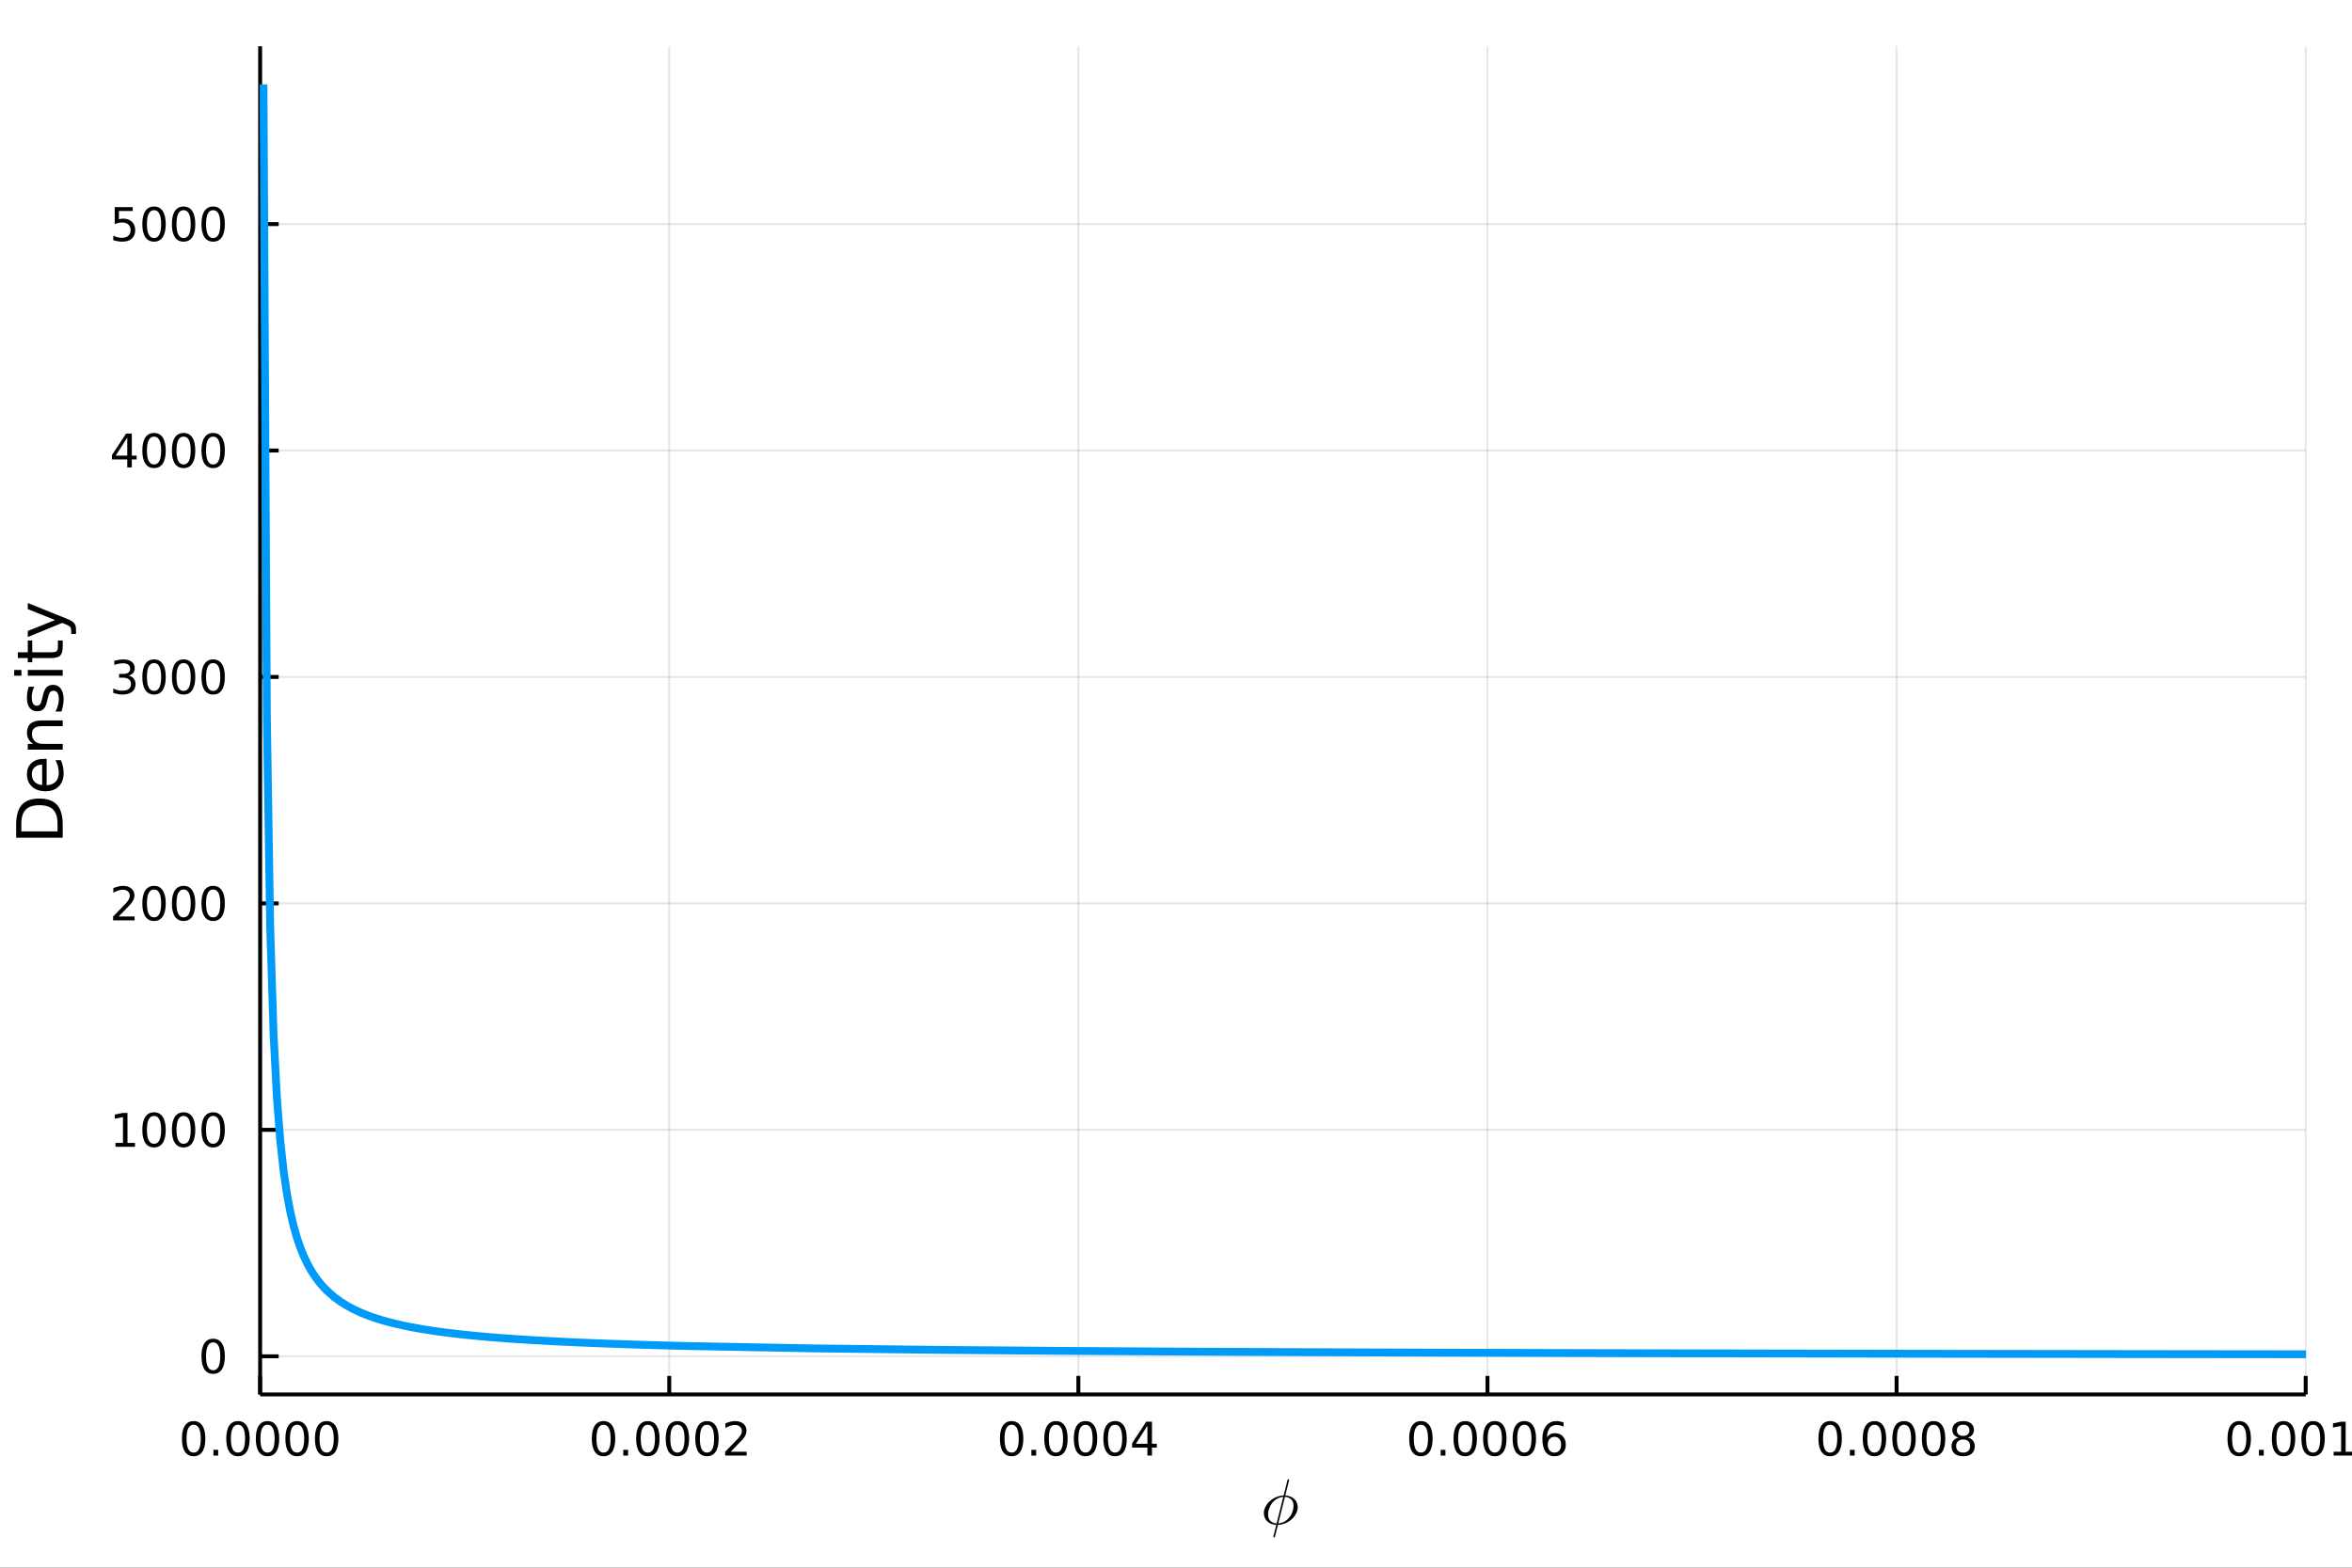<?xml version="1.0" encoding="utf-8"?>
<svg xmlns="http://www.w3.org/2000/svg" xmlns:xlink="http://www.w3.org/1999/xlink" width="600" height="400" viewBox="0 0 2400 1600">
<rect x="0" y="0" width="2400" height="1600" fill="#333333" stroke="none"/>
<defs>
  <clipPath id="clip040">
    <rect x="0" y="0" width="2400" height="1600"/>
  </clipPath>
</defs>
<path clip-path="url(#clip040)" d="
M0 1600 L2400 1600 L2400 0 L0 0  Z
  " fill="#ffffff" fill-rule="evenodd" fill-opacity="1"/>
<defs>
  <clipPath id="clip041">
    <rect x="480" y="0" width="1681" height="1600"/>
  </clipPath>
</defs>
<defs>
  <clipPath id="clip042">
    <rect x="235" y="47" width="2118" height="1377"/>
  </clipPath>
</defs>
<path clip-path="url(#clip040)" d="
M265.445 1423.18 L2352.76 1423.18 L2352.76 47.244 L265.445 47.244  Z
  " fill="#ffffff" fill-rule="evenodd" fill-opacity="1"/>
<defs>
  <clipPath id="clip043">
    <rect x="265" y="47" width="2088" height="1377"/>
  </clipPath>
</defs>
<polyline clip-path="url(#clip043)" style="stroke:#000000; stroke-linecap:butt; stroke-linejoin:round; stroke-width:2; stroke-opacity:0.1; fill:none" points="
  265.445,1423.18 265.445,47.244 
  "/>
<polyline clip-path="url(#clip043)" style="stroke:#000000; stroke-linecap:butt; stroke-linejoin:round; stroke-width:2; stroke-opacity:0.1; fill:none" points="
  682.907,1423.18 682.907,47.244 
  "/>
<polyline clip-path="url(#clip043)" style="stroke:#000000; stroke-linecap:butt; stroke-linejoin:round; stroke-width:2; stroke-opacity:0.1; fill:none" points="
  1100.37,1423.18 1100.37,47.244 
  "/>
<polyline clip-path="url(#clip043)" style="stroke:#000000; stroke-linecap:butt; stroke-linejoin:round; stroke-width:2; stroke-opacity:0.1; fill:none" points="
  1517.83,1423.18 1517.83,47.244 
  "/>
<polyline clip-path="url(#clip043)" style="stroke:#000000; stroke-linecap:butt; stroke-linejoin:round; stroke-width:2; stroke-opacity:0.1; fill:none" points="
  1935.29,1423.18 1935.29,47.244 
  "/>
<polyline clip-path="url(#clip043)" style="stroke:#000000; stroke-linecap:butt; stroke-linejoin:round; stroke-width:2; stroke-opacity:0.1; fill:none" points="
  2352.76,1423.18 2352.76,47.244 
  "/>
<polyline clip-path="url(#clip040)" style="stroke:#000000; stroke-linecap:butt; stroke-linejoin:round; stroke-width:4; stroke-opacity:1; fill:none" points="
  265.445,1423.18 2352.76,1423.18 
  "/>
<polyline clip-path="url(#clip040)" style="stroke:#000000; stroke-linecap:butt; stroke-linejoin:round; stroke-width:4; stroke-opacity:1; fill:none" points="
  265.445,1423.18 265.445,1404.28 
  "/>
<polyline clip-path="url(#clip040)" style="stroke:#000000; stroke-linecap:butt; stroke-linejoin:round; stroke-width:4; stroke-opacity:1; fill:none" points="
  682.907,1423.18 682.907,1404.28 
  "/>
<polyline clip-path="url(#clip040)" style="stroke:#000000; stroke-linecap:butt; stroke-linejoin:round; stroke-width:4; stroke-opacity:1; fill:none" points="
  1100.37,1423.18 1100.37,1404.28 
  "/>
<polyline clip-path="url(#clip040)" style="stroke:#000000; stroke-linecap:butt; stroke-linejoin:round; stroke-width:4; stroke-opacity:1; fill:none" points="
  1517.83,1423.18 1517.83,1404.28 
  "/>
<polyline clip-path="url(#clip040)" style="stroke:#000000; stroke-linecap:butt; stroke-linejoin:round; stroke-width:4; stroke-opacity:1; fill:none" points="
  1935.29,1423.18 1935.29,1404.28 
  "/>
<polyline clip-path="url(#clip040)" style="stroke:#000000; stroke-linecap:butt; stroke-linejoin:round; stroke-width:4; stroke-opacity:1; fill:none" points="
  2352.76,1423.18 2352.76,1404.28 
  "/>
<path clip-path="url(#clip040)" d="M197.586 1454.1 Q193.975 1454.1 192.147 1457.66 Q190.341 1461.2 190.341 1468.33 Q190.341 1475.44 192.147 1479.01 Q193.975 1482.55 197.586 1482.55 Q201.221 1482.55 203.026 1479.01 Q204.855 1475.44 204.855 1468.33 Q204.855 1461.2 203.026 1457.66 Q201.221 1454.1 197.586 1454.1 M197.586 1450.39 Q203.396 1450.39 206.452 1455 Q209.531 1459.58 209.531 1468.33 Q209.531 1477.06 206.452 1481.67 Q203.396 1486.25 197.586 1486.25 Q191.776 1486.25 188.697 1481.67 Q185.642 1477.06 185.642 1468.33 Q185.642 1459.58 188.697 1455 Q191.776 1450.39 197.586 1450.39 Z" fill="#000000" fill-rule="evenodd" fill-opacity="1" /><path clip-path="url(#clip040)" d="M217.748 1479.7 L222.632 1479.7 L222.632 1485.58 L217.748 1485.58 L217.748 1479.7 Z" fill="#000000" fill-rule="evenodd" fill-opacity="1" /><path clip-path="url(#clip040)" d="M242.818 1454.1 Q239.206 1454.1 237.378 1457.66 Q235.572 1461.2 235.572 1468.33 Q235.572 1475.44 237.378 1479.01 Q239.206 1482.55 242.818 1482.55 Q246.452 1482.55 248.257 1479.01 Q250.086 1475.44 250.086 1468.33 Q250.086 1461.2 248.257 1457.66 Q246.452 1454.1 242.818 1454.1 M242.818 1450.39 Q248.628 1450.39 251.683 1455 Q254.762 1459.58 254.762 1468.33 Q254.762 1477.06 251.683 1481.67 Q248.628 1486.25 242.818 1486.25 Q237.007 1486.25 233.929 1481.67 Q230.873 1477.06 230.873 1468.33 Q230.873 1459.58 233.929 1455 Q237.007 1450.39 242.818 1450.39 Z" fill="#000000" fill-rule="evenodd" fill-opacity="1" /><path clip-path="url(#clip040)" d="M272.979 1454.1 Q269.368 1454.1 267.54 1457.66 Q265.734 1461.2 265.734 1468.33 Q265.734 1475.44 267.54 1479.01 Q269.368 1482.55 272.979 1482.55 Q276.614 1482.55 278.419 1479.01 Q280.248 1475.44 280.248 1468.33 Q280.248 1461.2 278.419 1457.66 Q276.614 1454.1 272.979 1454.1 M272.979 1450.39 Q278.79 1450.39 281.845 1455 Q284.924 1459.58 284.924 1468.33 Q284.924 1477.06 281.845 1481.67 Q278.79 1486.25 272.979 1486.25 Q267.169 1486.25 264.091 1481.67 Q261.035 1477.06 261.035 1468.33 Q261.035 1459.58 264.091 1455 Q267.169 1450.39 272.979 1450.39 Z" fill="#000000" fill-rule="evenodd" fill-opacity="1" /><path clip-path="url(#clip040)" d="M303.141 1454.1 Q299.53 1454.1 297.701 1457.66 Q295.896 1461.2 295.896 1468.33 Q295.896 1475.44 297.701 1479.01 Q299.53 1482.55 303.141 1482.55 Q306.776 1482.55 308.581 1479.01 Q310.41 1475.44 310.41 1468.33 Q310.41 1461.2 308.581 1457.66 Q306.776 1454.1 303.141 1454.1 M303.141 1450.39 Q308.951 1450.39 312.007 1455 Q315.086 1459.58 315.086 1468.33 Q315.086 1477.06 312.007 1481.67 Q308.951 1486.25 303.141 1486.25 Q297.331 1486.25 294.252 1481.67 Q291.197 1477.06 291.197 1468.33 Q291.197 1459.58 294.252 1455 Q297.331 1450.39 303.141 1450.39 Z" fill="#000000" fill-rule="evenodd" fill-opacity="1" /><path clip-path="url(#clip040)" d="M333.303 1454.1 Q329.692 1454.1 327.863 1457.66 Q326.058 1461.2 326.058 1468.33 Q326.058 1475.44 327.863 1479.01 Q329.692 1482.55 333.303 1482.55 Q336.937 1482.55 338.743 1479.01 Q340.572 1475.44 340.572 1468.33 Q340.572 1461.2 338.743 1457.66 Q336.937 1454.1 333.303 1454.1 M333.303 1450.39 Q339.113 1450.39 342.169 1455 Q345.248 1459.58 345.248 1468.33 Q345.248 1477.06 342.169 1481.67 Q339.113 1486.25 333.303 1486.25 Q327.493 1486.25 324.414 1481.67 Q321.359 1477.06 321.359 1468.33 Q321.359 1459.58 324.414 1455 Q327.493 1450.39 333.303 1450.39 Z" fill="#000000" fill-rule="evenodd" fill-opacity="1" /><path clip-path="url(#clip040)" d="M615.847 1454.1 Q612.236 1454.1 610.407 1457.66 Q608.602 1461.2 608.602 1468.33 Q608.602 1475.44 610.407 1479.01 Q612.236 1482.55 615.847 1482.55 Q619.481 1482.55 621.287 1479.01 Q623.116 1475.44 623.116 1468.33 Q623.116 1461.2 621.287 1457.66 Q619.481 1454.1 615.847 1454.1 M615.847 1450.39 Q621.657 1450.39 624.713 1455 Q627.792 1459.58 627.792 1468.33 Q627.792 1477.06 624.713 1481.67 Q621.657 1486.25 615.847 1486.25 Q610.037 1486.25 606.958 1481.67 Q603.903 1477.06 603.903 1468.33 Q603.903 1459.58 606.958 1455 Q610.037 1450.39 615.847 1450.39 Z" fill="#000000" fill-rule="evenodd" fill-opacity="1" /><path clip-path="url(#clip040)" d="M636.009 1479.7 L640.893 1479.7 L640.893 1485.58 L636.009 1485.58 L636.009 1479.7 Z" fill="#000000" fill-rule="evenodd" fill-opacity="1" /><path clip-path="url(#clip040)" d="M661.078 1454.1 Q657.467 1454.1 655.639 1457.66 Q653.833 1461.2 653.833 1468.33 Q653.833 1475.44 655.639 1479.01 Q657.467 1482.55 661.078 1482.55 Q664.713 1482.55 666.518 1479.01 Q668.347 1475.44 668.347 1468.33 Q668.347 1461.2 666.518 1457.66 Q664.713 1454.1 661.078 1454.1 M661.078 1450.39 Q666.889 1450.39 669.944 1455 Q673.023 1459.58 673.023 1468.33 Q673.023 1477.06 669.944 1481.67 Q666.889 1486.25 661.078 1486.25 Q655.268 1486.25 652.19 1481.67 Q649.134 1477.06 649.134 1468.33 Q649.134 1459.58 652.19 1455 Q655.268 1450.39 661.078 1450.39 Z" fill="#000000" fill-rule="evenodd" fill-opacity="1" /><path clip-path="url(#clip040)" d="M691.24 1454.1 Q687.629 1454.1 685.8 1457.66 Q683.995 1461.2 683.995 1468.33 Q683.995 1475.44 685.8 1479.01 Q687.629 1482.55 691.24 1482.55 Q694.874 1482.55 696.68 1479.01 Q698.509 1475.44 698.509 1468.33 Q698.509 1461.2 696.68 1457.66 Q694.874 1454.1 691.24 1454.1 M691.24 1450.39 Q697.05 1450.39 700.106 1455 Q703.185 1459.58 703.185 1468.33 Q703.185 1477.06 700.106 1481.67 Q697.05 1486.25 691.24 1486.25 Q685.43 1486.25 682.351 1481.67 Q679.296 1477.06 679.296 1468.33 Q679.296 1459.58 682.351 1455 Q685.43 1450.39 691.24 1450.39 Z" fill="#000000" fill-rule="evenodd" fill-opacity="1" /><path clip-path="url(#clip040)" d="M721.402 1454.1 Q717.791 1454.1 715.962 1457.66 Q714.157 1461.2 714.157 1468.33 Q714.157 1475.44 715.962 1479.01 Q717.791 1482.55 721.402 1482.55 Q725.036 1482.55 726.842 1479.01 Q728.671 1475.44 728.671 1468.33 Q728.671 1461.2 726.842 1457.66 Q725.036 1454.1 721.402 1454.1 M721.402 1450.39 Q727.212 1450.39 730.268 1455 Q733.347 1459.58 733.347 1468.33 Q733.347 1477.06 730.268 1481.67 Q727.212 1486.25 721.402 1486.25 Q715.592 1486.25 712.513 1481.67 Q709.458 1477.06 709.458 1468.33 Q709.458 1459.58 712.513 1455 Q715.592 1450.39 721.402 1450.39 Z" fill="#000000" fill-rule="evenodd" fill-opacity="1" /><path clip-path="url(#clip040)" d="M745.592 1481.64 L761.911 1481.64 L761.911 1485.58 L739.967 1485.58 L739.967 1481.64 Q742.629 1478.89 747.212 1474.26 Q751.819 1469.61 752.999 1468.27 Q755.245 1465.74 756.124 1464.01 Q757.027 1462.25 757.027 1460.56 Q757.027 1457.8 755.083 1456.07 Q753.161 1454.33 750.059 1454.33 Q747.86 1454.33 745.407 1455.09 Q742.976 1455.86 740.198 1457.41 L740.198 1452.69 Q743.022 1451.55 745.476 1450.97 Q747.93 1450.39 749.967 1450.39 Q755.337 1450.39 758.532 1453.08 Q761.726 1455.77 761.726 1460.26 Q761.726 1462.39 760.916 1464.31 Q760.129 1466.2 758.022 1468.8 Q757.444 1469.47 754.342 1472.69 Q751.24 1475.88 745.592 1481.64 Z" fill="#000000" fill-rule="evenodd" fill-opacity="1" /><path clip-path="url(#clip040)" d="M1032.27 1454.1 Q1028.66 1454.1 1026.83 1457.66 Q1025.02 1461.2 1025.02 1468.33 Q1025.02 1475.44 1026.83 1479.01 Q1028.66 1482.55 1032.27 1482.55 Q1035.9 1482.55 1037.71 1479.01 Q1039.54 1475.44 1039.54 1468.33 Q1039.54 1461.2 1037.71 1457.66 Q1035.9 1454.1 1032.27 1454.1 M1032.27 1450.39 Q1038.08 1450.39 1041.13 1455 Q1044.21 1459.58 1044.21 1468.33 Q1044.21 1477.06 1041.13 1481.67 Q1038.08 1486.25 1032.27 1486.25 Q1026.46 1486.25 1023.38 1481.67 Q1020.32 1477.06 1020.32 1468.33 Q1020.32 1459.58 1023.38 1455 Q1026.46 1450.39 1032.27 1450.39 Z" fill="#000000" fill-rule="evenodd" fill-opacity="1" /><path clip-path="url(#clip040)" d="M1052.43 1479.7 L1057.31 1479.7 L1057.31 1485.58 L1052.43 1485.58 L1052.43 1479.7 Z" fill="#000000" fill-rule="evenodd" fill-opacity="1" /><path clip-path="url(#clip040)" d="M1077.5 1454.1 Q1073.89 1454.1 1072.06 1457.66 Q1070.25 1461.2 1070.25 1468.33 Q1070.25 1475.44 1072.06 1479.01 Q1073.89 1482.55 1077.5 1482.55 Q1081.13 1482.55 1082.94 1479.01 Q1084.77 1475.44 1084.77 1468.33 Q1084.77 1461.2 1082.94 1457.66 Q1081.13 1454.1 1077.5 1454.1 M1077.5 1450.39 Q1083.31 1450.39 1086.36 1455 Q1089.44 1459.58 1089.44 1468.33 Q1089.44 1477.06 1086.36 1481.67 Q1083.31 1486.25 1077.5 1486.25 Q1071.69 1486.25 1068.61 1481.67 Q1065.55 1477.06 1065.55 1468.33 Q1065.55 1459.58 1068.61 1455 Q1071.69 1450.39 1077.5 1450.39 Z" fill="#000000" fill-rule="evenodd" fill-opacity="1" /><path clip-path="url(#clip040)" d="M1107.66 1454.1 Q1104.05 1454.1 1102.22 1457.66 Q1100.42 1461.2 1100.42 1468.33 Q1100.42 1475.44 1102.22 1479.01 Q1104.05 1482.55 1107.66 1482.55 Q1111.3 1482.55 1113.1 1479.01 Q1114.93 1475.44 1114.93 1468.33 Q1114.93 1461.2 1113.1 1457.66 Q1111.3 1454.1 1107.66 1454.1 M1107.66 1450.39 Q1113.47 1450.39 1116.53 1455 Q1119.61 1459.58 1119.61 1468.33 Q1119.61 1477.06 1116.53 1481.67 Q1113.47 1486.25 1107.66 1486.25 Q1101.85 1486.25 1098.77 1481.67 Q1095.72 1477.06 1095.72 1468.33 Q1095.72 1459.58 1098.77 1455 Q1101.85 1450.39 1107.66 1450.39 Z" fill="#000000" fill-rule="evenodd" fill-opacity="1" /><path clip-path="url(#clip040)" d="M1137.82 1454.1 Q1134.21 1454.1 1132.38 1457.66 Q1130.58 1461.2 1130.58 1468.33 Q1130.58 1475.44 1132.38 1479.01 Q1134.21 1482.55 1137.82 1482.55 Q1141.46 1482.55 1143.26 1479.01 Q1145.09 1475.44 1145.09 1468.33 Q1145.09 1461.2 1143.26 1457.66 Q1141.46 1454.1 1137.82 1454.1 M1137.82 1450.39 Q1143.63 1450.39 1146.69 1455 Q1149.77 1459.58 1149.77 1468.33 Q1149.77 1477.06 1146.69 1481.67 Q1143.63 1486.25 1137.82 1486.25 Q1132.01 1486.25 1128.93 1481.67 Q1125.88 1477.06 1125.88 1468.33 Q1125.88 1459.58 1128.93 1455 Q1132.01 1450.39 1137.82 1450.39 Z" fill="#000000" fill-rule="evenodd" fill-opacity="1" /><path clip-path="url(#clip040)" d="M1170.83 1455.09 L1159.03 1473.54 L1170.83 1473.54 L1170.83 1455.09 M1169.6 1451.02 L1175.48 1451.02 L1175.48 1473.54 L1180.42 1473.54 L1180.42 1477.43 L1175.48 1477.43 L1175.48 1485.58 L1170.83 1485.58 L1170.83 1477.43 L1155.23 1477.43 L1155.23 1472.92 L1169.6 1451.02 Z" fill="#000000" fill-rule="evenodd" fill-opacity="1" /><path clip-path="url(#clip040)" d="M1449.89 1454.1 Q1446.28 1454.1 1444.45 1457.66 Q1442.65 1461.2 1442.65 1468.33 Q1442.65 1475.44 1444.45 1479.01 Q1446.28 1482.55 1449.89 1482.55 Q1453.53 1482.55 1455.33 1479.01 Q1457.16 1475.44 1457.16 1468.33 Q1457.16 1461.2 1455.33 1457.66 Q1453.53 1454.1 1449.89 1454.1 M1449.89 1450.39 Q1455.7 1450.39 1458.76 1455 Q1461.84 1459.58 1461.84 1468.33 Q1461.84 1477.06 1458.76 1481.67 Q1455.7 1486.25 1449.89 1486.25 Q1444.08 1486.25 1441 1481.67 Q1437.95 1477.06 1437.95 1468.33 Q1437.95 1459.58 1441 1455 Q1444.08 1450.39 1449.89 1450.39 Z" fill="#000000" fill-rule="evenodd" fill-opacity="1" /><path clip-path="url(#clip040)" d="M1470.05 1479.7 L1474.94 1479.7 L1474.94 1485.58 L1470.05 1485.58 L1470.05 1479.7 Z" fill="#000000" fill-rule="evenodd" fill-opacity="1" /><path clip-path="url(#clip040)" d="M1495.12 1454.1 Q1491.51 1454.1 1489.68 1457.66 Q1487.88 1461.2 1487.88 1468.33 Q1487.88 1475.44 1489.68 1479.01 Q1491.51 1482.55 1495.12 1482.55 Q1498.76 1482.55 1500.56 1479.01 Q1502.39 1475.44 1502.39 1468.33 Q1502.39 1461.2 1500.56 1457.66 Q1498.76 1454.1 1495.12 1454.1 M1495.12 1450.39 Q1500.93 1450.39 1503.99 1455 Q1507.07 1459.58 1507.07 1468.33 Q1507.07 1477.06 1503.99 1481.67 Q1500.93 1486.25 1495.12 1486.25 Q1489.31 1486.25 1486.23 1481.67 Q1483.18 1477.06 1483.18 1468.33 Q1483.18 1459.58 1486.23 1455 Q1489.31 1450.39 1495.12 1450.39 Z" fill="#000000" fill-rule="evenodd" fill-opacity="1" /><path clip-path="url(#clip040)" d="M1525.29 1454.1 Q1521.67 1454.1 1519.85 1457.66 Q1518.04 1461.2 1518.04 1468.33 Q1518.04 1475.44 1519.85 1479.01 Q1521.67 1482.55 1525.29 1482.55 Q1528.92 1482.55 1530.72 1479.01 Q1532.55 1475.44 1532.55 1468.33 Q1532.55 1461.2 1530.72 1457.66 Q1528.92 1454.1 1525.29 1454.1 M1525.29 1450.39 Q1531.1 1450.39 1534.15 1455 Q1537.23 1459.58 1537.23 1468.33 Q1537.23 1477.06 1534.15 1481.67 Q1531.1 1486.25 1525.29 1486.25 Q1519.47 1486.25 1516.4 1481.67 Q1513.34 1477.06 1513.34 1468.33 Q1513.34 1459.58 1516.4 1455 Q1519.47 1450.39 1525.29 1450.39 Z" fill="#000000" fill-rule="evenodd" fill-opacity="1" /><path clip-path="url(#clip040)" d="M1555.45 1454.1 Q1551.84 1454.1 1550.01 1457.66 Q1548.2 1461.2 1548.2 1468.33 Q1548.2 1475.44 1550.01 1479.01 Q1551.84 1482.55 1555.45 1482.55 Q1559.08 1482.55 1560.89 1479.01 Q1562.72 1475.44 1562.72 1468.33 Q1562.72 1461.2 1560.89 1457.66 Q1559.08 1454.1 1555.45 1454.1 M1555.45 1450.39 Q1561.26 1450.39 1564.31 1455 Q1567.39 1459.58 1567.39 1468.33 Q1567.39 1477.06 1564.31 1481.67 Q1561.26 1486.25 1555.45 1486.25 Q1549.64 1486.25 1546.56 1481.67 Q1543.5 1477.06 1543.5 1468.33 Q1543.5 1459.58 1546.56 1455 Q1549.64 1450.39 1555.45 1450.39 Z" fill="#000000" fill-rule="evenodd" fill-opacity="1" /><path clip-path="url(#clip040)" d="M1586.19 1466.44 Q1583.04 1466.44 1581.19 1468.59 Q1579.36 1470.74 1579.36 1474.49 Q1579.36 1478.22 1581.19 1480.39 Q1583.04 1482.55 1586.19 1482.55 Q1589.34 1482.55 1591.16 1480.39 Q1593.02 1478.22 1593.02 1474.49 Q1593.02 1470.74 1591.16 1468.59 Q1589.34 1466.44 1586.19 1466.44 M1595.47 1451.78 L1595.47 1456.04 Q1593.71 1455.21 1591.91 1454.77 Q1590.12 1454.33 1588.36 1454.33 Q1583.73 1454.33 1581.28 1457.45 Q1578.85 1460.58 1578.5 1466.9 Q1579.87 1464.89 1581.93 1463.82 Q1583.99 1462.73 1586.47 1462.73 Q1591.67 1462.73 1594.68 1465.9 Q1597.72 1469.05 1597.72 1474.49 Q1597.72 1479.82 1594.57 1483.03 Q1591.42 1486.25 1586.19 1486.25 Q1580.19 1486.25 1577.02 1481.67 Q1573.85 1477.06 1573.85 1468.33 Q1573.85 1460.14 1577.74 1455.28 Q1581.63 1450.39 1588.18 1450.39 Q1589.94 1450.39 1591.72 1450.74 Q1593.53 1451.09 1595.47 1451.78 Z" fill="#000000" fill-rule="evenodd" fill-opacity="1" /><path clip-path="url(#clip040)" d="M1867.48 1454.1 Q1863.87 1454.1 1862.04 1457.66 Q1860.24 1461.2 1860.24 1468.33 Q1860.24 1475.44 1862.04 1479.01 Q1863.87 1482.55 1867.48 1482.55 Q1871.12 1482.55 1872.92 1479.01 Q1874.75 1475.44 1874.75 1468.33 Q1874.75 1461.2 1872.92 1457.66 Q1871.12 1454.1 1867.48 1454.1 M1867.48 1450.39 Q1873.29 1450.39 1876.35 1455 Q1879.43 1459.58 1879.43 1468.33 Q1879.43 1477.06 1876.35 1481.67 Q1873.29 1486.25 1867.48 1486.25 Q1861.67 1486.25 1858.59 1481.67 Q1855.54 1477.06 1855.54 1468.33 Q1855.54 1459.58 1858.59 1455 Q1861.67 1450.39 1867.48 1450.39 Z" fill="#000000" fill-rule="evenodd" fill-opacity="1" /><path clip-path="url(#clip040)" d="M1887.64 1479.7 L1892.53 1479.7 L1892.53 1485.58 L1887.64 1485.58 L1887.64 1479.7 Z" fill="#000000" fill-rule="evenodd" fill-opacity="1" /><path clip-path="url(#clip040)" d="M1912.71 1454.1 Q1909.1 1454.1 1907.27 1457.66 Q1905.47 1461.2 1905.47 1468.33 Q1905.47 1475.44 1907.27 1479.01 Q1909.1 1482.55 1912.71 1482.55 Q1916.35 1482.55 1918.15 1479.01 Q1919.98 1475.44 1919.98 1468.33 Q1919.98 1461.2 1918.15 1457.66 Q1916.35 1454.1 1912.71 1454.1 M1912.71 1450.39 Q1918.52 1450.39 1921.58 1455 Q1924.66 1459.58 1924.66 1468.33 Q1924.66 1477.06 1921.58 1481.67 Q1918.52 1486.25 1912.71 1486.25 Q1906.9 1486.25 1903.82 1481.67 Q1900.77 1477.06 1900.77 1468.33 Q1900.77 1459.58 1903.82 1455 Q1906.9 1450.39 1912.71 1450.39 Z" fill="#000000" fill-rule="evenodd" fill-opacity="1" /><path clip-path="url(#clip040)" d="M1942.87 1454.1 Q1939.26 1454.1 1937.43 1457.66 Q1935.63 1461.2 1935.63 1468.33 Q1935.63 1475.44 1937.43 1479.01 Q1939.26 1482.55 1942.87 1482.55 Q1946.51 1482.55 1948.31 1479.01 Q1950.14 1475.44 1950.14 1468.33 Q1950.14 1461.2 1948.31 1457.66 Q1946.51 1454.1 1942.87 1454.1 M1942.87 1450.39 Q1948.68 1450.39 1951.74 1455 Q1954.82 1459.58 1954.82 1468.33 Q1954.82 1477.06 1951.74 1481.67 Q1948.68 1486.25 1942.87 1486.25 Q1937.06 1486.25 1933.99 1481.67 Q1930.93 1477.06 1930.93 1468.33 Q1930.93 1459.58 1933.99 1455 Q1937.06 1450.39 1942.87 1450.39 Z" fill="#000000" fill-rule="evenodd" fill-opacity="1" /><path clip-path="url(#clip040)" d="M1973.04 1454.1 Q1969.43 1454.1 1967.6 1457.66 Q1965.79 1461.2 1965.79 1468.33 Q1965.79 1475.44 1967.6 1479.01 Q1969.43 1482.55 1973.04 1482.55 Q1976.67 1482.55 1978.48 1479.01 Q1980.31 1475.44 1980.31 1468.33 Q1980.31 1461.2 1978.48 1457.66 Q1976.67 1454.1 1973.04 1454.1 M1973.04 1450.39 Q1978.85 1450.39 1981.9 1455 Q1984.98 1459.58 1984.98 1468.33 Q1984.98 1477.06 1981.9 1481.67 Q1978.85 1486.25 1973.04 1486.25 Q1967.23 1486.25 1964.15 1481.67 Q1961.09 1477.06 1961.09 1468.33 Q1961.09 1459.58 1964.15 1455 Q1967.23 1450.39 1973.04 1450.39 Z" fill="#000000" fill-rule="evenodd" fill-opacity="1" /><path clip-path="url(#clip040)" d="M2003.2 1469.17 Q1999.87 1469.17 1997.94 1470.95 Q1996.05 1472.73 1996.05 1475.86 Q1996.05 1478.98 1997.94 1480.77 Q1999.87 1482.55 2003.2 1482.55 Q2006.53 1482.55 2008.45 1480.77 Q2010.37 1478.96 2010.37 1475.86 Q2010.37 1472.73 2008.45 1470.95 Q2006.55 1469.17 2003.2 1469.17 M1998.52 1467.18 Q1995.51 1466.44 1993.82 1464.38 Q1992.16 1462.32 1992.16 1459.35 Q1992.16 1455.21 1995.1 1452.8 Q1998.06 1450.39 2003.2 1450.39 Q2008.36 1450.39 2011.3 1452.8 Q2014.24 1455.21 2014.24 1459.35 Q2014.24 1462.32 2012.55 1464.38 Q2010.88 1466.44 2007.9 1467.18 Q2011.28 1467.96 2013.15 1470.26 Q2015.05 1472.55 2015.05 1475.86 Q2015.05 1480.88 2011.97 1483.57 Q2008.92 1486.25 2003.2 1486.25 Q1997.48 1486.25 1994.4 1483.57 Q1991.35 1480.88 1991.35 1475.86 Q1991.35 1472.55 1993.24 1470.26 Q1995.14 1467.96 1998.52 1467.18 M1996.81 1459.79 Q1996.81 1462.48 1998.48 1463.98 Q2000.17 1465.49 2003.2 1465.49 Q2006.21 1465.49 2007.9 1463.98 Q2009.61 1462.48 2009.61 1459.79 Q2009.61 1457.11 2007.9 1455.6 Q2006.21 1454.1 2003.2 1454.1 Q2000.17 1454.1 1998.48 1455.6 Q1996.81 1457.11 1996.81 1459.79 Z" fill="#000000" fill-rule="evenodd" fill-opacity="1" /><path clip-path="url(#clip040)" d="M2284.9 1454.1 Q2281.29 1454.1 2279.46 1457.66 Q2277.65 1461.2 2277.65 1468.33 Q2277.65 1475.44 2279.46 1479.01 Q2281.29 1482.55 2284.9 1482.55 Q2288.53 1482.55 2290.34 1479.01 Q2292.17 1475.44 2292.17 1468.33 Q2292.17 1461.2 2290.34 1457.66 Q2288.53 1454.1 2284.9 1454.1 M2284.9 1450.39 Q2290.71 1450.39 2293.76 1455 Q2296.84 1459.58 2296.84 1468.33 Q2296.84 1477.06 2293.76 1481.67 Q2290.71 1486.25 2284.9 1486.25 Q2279.09 1486.25 2276.01 1481.67 Q2272.95 1477.06 2272.95 1468.33 Q2272.95 1459.58 2276.01 1455 Q2279.09 1450.39 2284.9 1450.39 Z" fill="#000000" fill-rule="evenodd" fill-opacity="1" /><path clip-path="url(#clip040)" d="M2305.06 1479.7 L2309.94 1479.7 L2309.94 1485.58 L2305.06 1485.58 L2305.06 1479.7 Z" fill="#000000" fill-rule="evenodd" fill-opacity="1" /><path clip-path="url(#clip040)" d="M2330.13 1454.1 Q2326.52 1454.1 2324.69 1457.66 Q2322.88 1461.2 2322.88 1468.33 Q2322.88 1475.44 2324.69 1479.01 Q2326.52 1482.55 2330.13 1482.55 Q2333.76 1482.55 2335.57 1479.01 Q2337.4 1475.44 2337.4 1468.33 Q2337.4 1461.2 2335.57 1457.66 Q2333.76 1454.1 2330.13 1454.1 M2330.13 1450.39 Q2335.94 1450.39 2338.99 1455 Q2342.07 1459.58 2342.07 1468.33 Q2342.07 1477.06 2338.99 1481.67 Q2335.94 1486.25 2330.13 1486.25 Q2324.32 1486.25 2321.24 1481.67 Q2318.18 1477.06 2318.18 1468.33 Q2318.18 1459.58 2321.24 1455 Q2324.32 1450.39 2330.13 1450.39 Z" fill="#000000" fill-rule="evenodd" fill-opacity="1" /><path clip-path="url(#clip040)" d="M2360.29 1454.1 Q2356.68 1454.1 2354.85 1457.66 Q2353.05 1461.2 2353.05 1468.33 Q2353.05 1475.44 2354.85 1479.01 Q2356.68 1482.55 2360.29 1482.55 Q2363.92 1482.55 2365.73 1479.01 Q2367.56 1475.44 2367.56 1468.33 Q2367.56 1461.2 2365.73 1457.66 Q2363.92 1454.1 2360.29 1454.1 M2360.29 1450.39 Q2366.1 1450.39 2369.16 1455 Q2372.23 1459.58 2372.23 1468.33 Q2372.23 1477.06 2369.16 1481.67 Q2366.1 1486.25 2360.29 1486.25 Q2354.48 1486.25 2351.4 1481.67 Q2348.35 1477.06 2348.35 1468.33 Q2348.35 1459.58 2351.4 1455 Q2354.48 1450.39 2360.29 1450.39 Z" fill="#000000" fill-rule="evenodd" fill-opacity="1" /><path clip-path="url(#clip040)" d="M2381.26 1481.64 L2388.9 1481.64 L2388.9 1455.28 L2380.59 1456.95 L2380.59 1452.69 L2388.86 1451.02 L2393.53 1451.02 L2393.53 1481.64 L2401.17 1481.64 L2401.17 1485.58 L2381.26 1485.58 L2381.26 1481.64 Z" fill="#000000" fill-rule="evenodd" fill-opacity="1" /><path clip-path="url(#clip040)" d="M2420.61 1454.1 Q2417 1454.1 2415.17 1457.66 Q2413.37 1461.2 2413.37 1468.33 Q2413.37 1475.44 2415.17 1479.01 Q2417 1482.55 2420.61 1482.55 Q2424.25 1482.55 2426.05 1479.01 Q2427.88 1475.44 2427.88 1468.33 Q2427.88 1461.2 2426.05 1457.66 Q2424.25 1454.1 2420.61 1454.1 M2420.61 1450.39 Q2426.42 1450.39 2429.48 1455 Q2432.56 1459.58 2432.56 1468.33 Q2432.56 1477.06 2429.48 1481.67 Q2426.42 1486.25 2420.61 1486.25 Q2414.8 1486.25 2411.73 1481.67 Q2408.67 1477.06 2408.67 1468.33 Q2408.67 1459.58 2411.73 1455 Q2414.8 1450.39 2420.61 1450.39 Z" fill="#000000" fill-rule="evenodd" fill-opacity="1" /><path clip-path="url(#clip040)" d="M1324.23 1538.21 Q1324.23 1541.46 1322.56 1544.71 Q1320.88 1547.96 1318.14 1550.48 Q1315.41 1552.96 1311.67 1554.57 Q1307.94 1556.18 1304.04 1556.31 L1301.53 1566.13 Q1301.04 1568.51 1300.79 1568.77 Q1300.53 1569.03 1300.14 1569.03 Q1299.34 1569.03 1299.34 1568.29 Q1299.34 1568.06 1300.79 1562.49 L1302.33 1556.31 Q1296.47 1555.98 1293.06 1552.6 Q1289.64 1549.22 1289.64 1544.36 Q1289.64 1541.07 1291.32 1537.82 Q1293.02 1534.53 1295.76 1532.05 Q1298.53 1529.57 1302.27 1528 Q1306 1526.42 1309.84 1526.29 L1313.67 1511.06 Q1313.86 1510.19 1314.02 1509.96 Q1314.18 1509.74 1314.67 1509.74 Q1315.02 1509.74 1315.21 1509.9 Q1315.41 1510.06 1315.41 1510.22 L1315.44 1510.38 L1315.25 1511.31 L1311.54 1526.29 Q1314.83 1526.52 1317.37 1527.67 Q1319.92 1528.83 1321.37 1530.57 Q1322.81 1532.28 1323.52 1534.21 Q1324.23 1536.14 1324.23 1538.21 M1309.45 1527.74 Q1305.91 1528.06 1302.91 1529.8 Q1299.92 1531.54 1297.98 1534.12 Q1296.05 1536.66 1294.99 1539.72 Q1293.93 1542.75 1293.93 1545.74 Q1293.93 1548.09 1294.7 1549.9 Q1295.5 1551.7 1296.82 1552.73 Q1298.14 1553.73 1299.59 1554.28 Q1301.08 1554.79 1302.65 1554.86 L1309.45 1527.74 M1319.92 1536.82 Q1319.92 1532.63 1317.5 1530.28 Q1315.08 1527.93 1311.16 1527.74 L1304.36 1554.86 Q1307.23 1554.63 1309.74 1553.44 Q1312.28 1552.22 1314.12 1550.41 Q1315.95 1548.58 1317.27 1546.32 Q1318.6 1544.04 1319.24 1541.62 Q1319.92 1539.17 1319.92 1536.82 Z" fill="#000000" fill-rule="evenodd" fill-opacity="1" /><polyline clip-path="url(#clip043)" style="stroke:#000000; stroke-linecap:butt; stroke-linejoin:round; stroke-width:2; stroke-opacity:0.1; fill:none" points="
  265.445,1384.24 2352.76,1384.24 
  "/>
<polyline clip-path="url(#clip043)" style="stroke:#000000; stroke-linecap:butt; stroke-linejoin:round; stroke-width:2; stroke-opacity:0.1; fill:none" points="
  265.445,1153.13 2352.76,1153.13 
  "/>
<polyline clip-path="url(#clip043)" style="stroke:#000000; stroke-linecap:butt; stroke-linejoin:round; stroke-width:2; stroke-opacity:0.1; fill:none" points="
  265.445,922.02 2352.76,922.02 
  "/>
<polyline clip-path="url(#clip043)" style="stroke:#000000; stroke-linecap:butt; stroke-linejoin:round; stroke-width:2; stroke-opacity:0.1; fill:none" points="
  265.445,690.91 2352.76,690.91 
  "/>
<polyline clip-path="url(#clip043)" style="stroke:#000000; stroke-linecap:butt; stroke-linejoin:round; stroke-width:2; stroke-opacity:0.1; fill:none" points="
  265.445,459.8 2352.76,459.8 
  "/>
<polyline clip-path="url(#clip043)" style="stroke:#000000; stroke-linecap:butt; stroke-linejoin:round; stroke-width:2; stroke-opacity:0.1; fill:none" points="
  265.445,228.689 2352.76,228.689 
  "/>
<polyline clip-path="url(#clip040)" style="stroke:#000000; stroke-linecap:butt; stroke-linejoin:round; stroke-width:4; stroke-opacity:1; fill:none" points="
  265.445,1423.18 265.445,47.244 
  "/>
<polyline clip-path="url(#clip040)" style="stroke:#000000; stroke-linecap:butt; stroke-linejoin:round; stroke-width:4; stroke-opacity:1; fill:none" points="
  265.445,1384.24 284.342,1384.24 
  "/>
<polyline clip-path="url(#clip040)" style="stroke:#000000; stroke-linecap:butt; stroke-linejoin:round; stroke-width:4; stroke-opacity:1; fill:none" points="
  265.445,1153.13 284.342,1153.13 
  "/>
<polyline clip-path="url(#clip040)" style="stroke:#000000; stroke-linecap:butt; stroke-linejoin:round; stroke-width:4; stroke-opacity:1; fill:none" points="
  265.445,922.02 284.342,922.02 
  "/>
<polyline clip-path="url(#clip040)" style="stroke:#000000; stroke-linecap:butt; stroke-linejoin:round; stroke-width:4; stroke-opacity:1; fill:none" points="
  265.445,690.91 284.342,690.91 
  "/>
<polyline clip-path="url(#clip040)" style="stroke:#000000; stroke-linecap:butt; stroke-linejoin:round; stroke-width:4; stroke-opacity:1; fill:none" points="
  265.445,459.8 284.342,459.8 
  "/>
<polyline clip-path="url(#clip040)" style="stroke:#000000; stroke-linecap:butt; stroke-linejoin:round; stroke-width:4; stroke-opacity:1; fill:none" points="
  265.445,228.689 284.342,228.689 
  "/>
<path clip-path="url(#clip040)" d="M217.5 1370.04 Q213.889 1370.04 212.061 1373.6 Q210.255 1377.15 210.255 1384.28 Q210.255 1391.38 212.061 1394.95 Q213.889 1398.49 217.5 1398.49 Q221.135 1398.49 222.94 1394.95 Q224.769 1391.38 224.769 1384.28 Q224.769 1377.15 222.94 1373.6 Q221.135 1370.04 217.5 1370.04 M217.5 1366.34 Q223.31 1366.34 226.366 1370.94 Q229.445 1375.53 229.445 1384.28 Q229.445 1393 226.366 1397.61 Q223.31 1402.19 217.5 1402.19 Q211.69 1402.19 208.612 1397.61 Q205.556 1393 205.556 1384.28 Q205.556 1375.53 208.612 1370.94 Q211.69 1366.34 217.5 1366.34 Z" fill="#000000" fill-rule="evenodd" fill-opacity="1" /><path clip-path="url(#clip040)" d="M117.825 1166.48 L125.464 1166.48 L125.464 1140.11 L117.154 1141.78 L117.154 1137.52 L125.418 1135.85 L130.093 1135.85 L130.093 1166.48 L137.732 1166.48 L137.732 1170.41 L117.825 1170.41 L117.825 1166.48 Z" fill="#000000" fill-rule="evenodd" fill-opacity="1" /><path clip-path="url(#clip040)" d="M157.177 1138.93 Q153.566 1138.93 151.737 1142.49 Q149.931 1146.04 149.931 1153.17 Q149.931 1160.27 151.737 1163.84 Q153.566 1167.38 157.177 1167.38 Q160.811 1167.38 162.616 1163.84 Q164.445 1160.27 164.445 1153.17 Q164.445 1146.04 162.616 1142.49 Q160.811 1138.93 157.177 1138.93 M157.177 1135.23 Q162.987 1135.23 166.042 1139.83 Q169.121 1144.42 169.121 1153.17 Q169.121 1161.89 166.042 1166.5 Q162.987 1171.08 157.177 1171.08 Q151.366 1171.08 148.288 1166.5 Q145.232 1161.89 145.232 1153.17 Q145.232 1144.42 148.288 1139.83 Q151.366 1135.23 157.177 1135.23 Z" fill="#000000" fill-rule="evenodd" fill-opacity="1" /><path clip-path="url(#clip040)" d="M187.338 1138.93 Q183.727 1138.93 181.899 1142.49 Q180.093 1146.04 180.093 1153.17 Q180.093 1160.27 181.899 1163.84 Q183.727 1167.38 187.338 1167.38 Q190.973 1167.38 192.778 1163.84 Q194.607 1160.27 194.607 1153.17 Q194.607 1146.04 192.778 1142.49 Q190.973 1138.93 187.338 1138.93 M187.338 1135.23 Q193.149 1135.23 196.204 1139.83 Q199.283 1144.42 199.283 1153.17 Q199.283 1161.89 196.204 1166.5 Q193.149 1171.08 187.338 1171.08 Q181.528 1171.08 178.45 1166.5 Q175.394 1161.89 175.394 1153.17 Q175.394 1144.42 178.45 1139.83 Q181.528 1135.23 187.338 1135.23 Z" fill="#000000" fill-rule="evenodd" fill-opacity="1" /><path clip-path="url(#clip040)" d="M217.5 1138.93 Q213.889 1138.93 212.061 1142.49 Q210.255 1146.04 210.255 1153.17 Q210.255 1160.27 212.061 1163.84 Q213.889 1167.38 217.5 1167.38 Q221.135 1167.38 222.94 1163.84 Q224.769 1160.27 224.769 1153.17 Q224.769 1146.04 222.94 1142.49 Q221.135 1138.93 217.5 1138.93 M217.5 1135.23 Q223.31 1135.23 226.366 1139.83 Q229.445 1144.42 229.445 1153.17 Q229.445 1161.89 226.366 1166.5 Q223.31 1171.08 217.5 1171.08 Q211.69 1171.08 208.612 1166.5 Q205.556 1161.89 205.556 1153.17 Q205.556 1144.42 208.612 1139.83 Q211.69 1135.23 217.5 1135.23 Z" fill="#000000" fill-rule="evenodd" fill-opacity="1" /><path clip-path="url(#clip040)" d="M121.043 935.365 L137.362 935.365 L137.362 939.3 L115.418 939.3 L115.418 935.365 Q118.08 932.611 122.663 927.981 Q127.269 923.328 128.45 921.986 Q130.695 919.463 131.575 917.726 Q132.478 915.967 132.478 914.277 Q132.478 911.523 130.533 909.787 Q128.612 908.051 125.51 908.051 Q123.311 908.051 120.857 908.814 Q118.427 909.578 115.649 911.129 L115.649 906.407 Q118.473 905.273 120.927 904.694 Q123.38 904.115 125.418 904.115 Q130.788 904.115 133.982 906.801 Q137.177 909.486 137.177 913.976 Q137.177 916.106 136.367 918.027 Q135.579 919.925 133.473 922.518 Q132.894 923.189 129.792 926.407 Q126.691 929.601 121.043 935.365 Z" fill="#000000" fill-rule="evenodd" fill-opacity="1" /><path clip-path="url(#clip040)" d="M157.177 907.819 Q153.566 907.819 151.737 911.384 Q149.931 914.925 149.931 922.055 Q149.931 929.162 151.737 932.726 Q153.566 936.268 157.177 936.268 Q160.811 936.268 162.616 932.726 Q164.445 929.162 164.445 922.055 Q164.445 914.925 162.616 911.384 Q160.811 907.819 157.177 907.819 M157.177 904.115 Q162.987 904.115 166.042 908.722 Q169.121 913.305 169.121 922.055 Q169.121 930.782 166.042 935.388 Q162.987 939.972 157.177 939.972 Q151.366 939.972 148.288 935.388 Q145.232 930.782 145.232 922.055 Q145.232 913.305 148.288 908.722 Q151.366 904.115 157.177 904.115 Z" fill="#000000" fill-rule="evenodd" fill-opacity="1" /><path clip-path="url(#clip040)" d="M187.338 907.819 Q183.727 907.819 181.899 911.384 Q180.093 914.925 180.093 922.055 Q180.093 929.162 181.899 932.726 Q183.727 936.268 187.338 936.268 Q190.973 936.268 192.778 932.726 Q194.607 929.162 194.607 922.055 Q194.607 914.925 192.778 911.384 Q190.973 907.819 187.338 907.819 M187.338 904.115 Q193.149 904.115 196.204 908.722 Q199.283 913.305 199.283 922.055 Q199.283 930.782 196.204 935.388 Q193.149 939.972 187.338 939.972 Q181.528 939.972 178.45 935.388 Q175.394 930.782 175.394 922.055 Q175.394 913.305 178.45 908.722 Q181.528 904.115 187.338 904.115 Z" fill="#000000" fill-rule="evenodd" fill-opacity="1" /><path clip-path="url(#clip040)" d="M217.5 907.819 Q213.889 907.819 212.061 911.384 Q210.255 914.925 210.255 922.055 Q210.255 929.162 212.061 932.726 Q213.889 936.268 217.5 936.268 Q221.135 936.268 222.94 932.726 Q224.769 929.162 224.769 922.055 Q224.769 914.925 222.94 911.384 Q221.135 907.819 217.5 907.819 M217.5 904.115 Q223.31 904.115 226.366 908.722 Q229.445 913.305 229.445 922.055 Q229.445 930.782 226.366 935.388 Q223.31 939.972 217.5 939.972 Q211.69 939.972 208.612 935.388 Q205.556 930.782 205.556 922.055 Q205.556 913.305 208.612 908.722 Q211.69 904.115 217.5 904.115 Z" fill="#000000" fill-rule="evenodd" fill-opacity="1" /><path clip-path="url(#clip040)" d="M131.181 689.556 Q134.538 690.273 136.413 692.542 Q138.311 694.81 138.311 698.144 Q138.311 703.259 134.792 706.06 Q131.274 708.861 124.793 708.861 Q122.617 708.861 120.302 708.421 Q118.01 708.005 115.556 707.148 L115.556 702.634 Q117.501 703.769 119.816 704.347 Q122.13 704.926 124.654 704.926 Q129.052 704.926 131.343 703.19 Q133.658 701.454 133.658 698.144 Q133.658 695.088 131.505 693.375 Q129.376 691.639 125.556 691.639 L121.529 691.639 L121.529 687.797 L125.742 687.797 Q129.191 687.797 131.019 686.431 Q132.848 685.042 132.848 682.449 Q132.848 679.787 130.95 678.375 Q129.075 676.94 125.556 676.94 Q123.635 676.94 121.436 677.357 Q119.237 677.773 116.598 678.653 L116.598 674.486 Q119.26 673.746 121.575 673.375 Q123.913 673.005 125.973 673.005 Q131.297 673.005 134.399 675.436 Q137.501 677.843 137.501 681.963 Q137.501 684.834 135.857 686.824 Q134.214 688.792 131.181 689.556 Z" fill="#000000" fill-rule="evenodd" fill-opacity="1" /><path clip-path="url(#clip040)" d="M157.177 676.709 Q153.566 676.709 151.737 680.273 Q149.931 683.815 149.931 690.945 Q149.931 698.051 151.737 701.616 Q153.566 705.158 157.177 705.158 Q160.811 705.158 162.616 701.616 Q164.445 698.051 164.445 690.945 Q164.445 683.815 162.616 680.273 Q160.811 676.709 157.177 676.709 M157.177 673.005 Q162.987 673.005 166.042 677.611 Q169.121 682.195 169.121 690.945 Q169.121 699.671 166.042 704.278 Q162.987 708.861 157.177 708.861 Q151.366 708.861 148.288 704.278 Q145.232 699.671 145.232 690.945 Q145.232 682.195 148.288 677.611 Q151.366 673.005 157.177 673.005 Z" fill="#000000" fill-rule="evenodd" fill-opacity="1" /><path clip-path="url(#clip040)" d="M187.338 676.709 Q183.727 676.709 181.899 680.273 Q180.093 683.815 180.093 690.945 Q180.093 698.051 181.899 701.616 Q183.727 705.158 187.338 705.158 Q190.973 705.158 192.778 701.616 Q194.607 698.051 194.607 690.945 Q194.607 683.815 192.778 680.273 Q190.973 676.709 187.338 676.709 M187.338 673.005 Q193.149 673.005 196.204 677.611 Q199.283 682.195 199.283 690.945 Q199.283 699.671 196.204 704.278 Q193.149 708.861 187.338 708.861 Q181.528 708.861 178.45 704.278 Q175.394 699.671 175.394 690.945 Q175.394 682.195 178.45 677.611 Q181.528 673.005 187.338 673.005 Z" fill="#000000" fill-rule="evenodd" fill-opacity="1" /><path clip-path="url(#clip040)" d="M217.5 676.709 Q213.889 676.709 212.061 680.273 Q210.255 683.815 210.255 690.945 Q210.255 698.051 212.061 701.616 Q213.889 705.158 217.5 705.158 Q221.135 705.158 222.94 701.616 Q224.769 698.051 224.769 690.945 Q224.769 683.815 222.94 680.273 Q221.135 676.709 217.5 676.709 M217.5 673.005 Q223.31 673.005 226.366 677.611 Q229.445 682.195 229.445 690.945 Q229.445 699.671 226.366 704.278 Q223.31 708.861 217.5 708.861 Q211.69 708.861 208.612 704.278 Q205.556 699.671 205.556 690.945 Q205.556 682.195 208.612 677.611 Q211.69 673.005 217.5 673.005 Z" fill="#000000" fill-rule="evenodd" fill-opacity="1" /><path clip-path="url(#clip040)" d="M129.862 446.594 L118.056 465.043 L129.862 465.043 L129.862 446.594 M128.635 442.52 L134.515 442.52 L134.515 465.043 L139.445 465.043 L139.445 468.931 L134.515 468.931 L134.515 477.08 L129.862 477.08 L129.862 468.931 L114.26 468.931 L114.26 464.418 L128.635 442.52 Z" fill="#000000" fill-rule="evenodd" fill-opacity="1" /><path clip-path="url(#clip040)" d="M157.177 445.598 Q153.566 445.598 151.737 449.163 Q149.931 452.705 149.931 459.834 Q149.931 466.941 151.737 470.506 Q153.566 474.047 157.177 474.047 Q160.811 474.047 162.616 470.506 Q164.445 466.941 164.445 459.834 Q164.445 452.705 162.616 449.163 Q160.811 445.598 157.177 445.598 M157.177 441.895 Q162.987 441.895 166.042 446.501 Q169.121 451.084 169.121 459.834 Q169.121 468.561 166.042 473.168 Q162.987 477.751 157.177 477.751 Q151.366 477.751 148.288 473.168 Q145.232 468.561 145.232 459.834 Q145.232 451.084 148.288 446.501 Q151.366 441.895 157.177 441.895 Z" fill="#000000" fill-rule="evenodd" fill-opacity="1" /><path clip-path="url(#clip040)" d="M187.338 445.598 Q183.727 445.598 181.899 449.163 Q180.093 452.705 180.093 459.834 Q180.093 466.941 181.899 470.506 Q183.727 474.047 187.338 474.047 Q190.973 474.047 192.778 470.506 Q194.607 466.941 194.607 459.834 Q194.607 452.705 192.778 449.163 Q190.973 445.598 187.338 445.598 M187.338 441.895 Q193.149 441.895 196.204 446.501 Q199.283 451.084 199.283 459.834 Q199.283 468.561 196.204 473.168 Q193.149 477.751 187.338 477.751 Q181.528 477.751 178.45 473.168 Q175.394 468.561 175.394 459.834 Q175.394 451.084 178.45 446.501 Q181.528 441.895 187.338 441.895 Z" fill="#000000" fill-rule="evenodd" fill-opacity="1" /><path clip-path="url(#clip040)" d="M217.5 445.598 Q213.889 445.598 212.061 449.163 Q210.255 452.705 210.255 459.834 Q210.255 466.941 212.061 470.506 Q213.889 474.047 217.5 474.047 Q221.135 474.047 222.94 470.506 Q224.769 466.941 224.769 459.834 Q224.769 452.705 222.94 449.163 Q221.135 445.598 217.5 445.598 M217.5 441.895 Q223.31 441.895 226.366 446.501 Q229.445 451.084 229.445 459.834 Q229.445 468.561 226.366 473.168 Q223.31 477.751 217.5 477.751 Q211.69 477.751 208.612 473.168 Q205.556 468.561 205.556 459.834 Q205.556 451.084 208.612 446.501 Q211.69 441.895 217.5 441.895 Z" fill="#000000" fill-rule="evenodd" fill-opacity="1" /><path clip-path="url(#clip040)" d="M117.061 211.409 L135.417 211.409 L135.417 215.344 L121.343 215.344 L121.343 223.816 Q122.362 223.469 123.38 223.307 Q124.399 223.122 125.418 223.122 Q131.205 223.122 134.584 226.293 Q137.964 229.465 137.964 234.881 Q137.964 240.46 134.492 243.562 Q131.019 246.64 124.7 246.64 Q122.524 246.64 120.255 246.27 Q118.01 245.9 115.603 245.159 L115.603 240.46 Q117.686 241.594 119.908 242.15 Q122.13 242.705 124.607 242.705 Q128.612 242.705 130.95 240.599 Q133.288 238.492 133.288 234.881 Q133.288 231.27 130.95 229.164 Q128.612 227.057 124.607 227.057 Q122.732 227.057 120.857 227.474 Q119.006 227.891 117.061 228.77 L117.061 211.409 Z" fill="#000000" fill-rule="evenodd" fill-opacity="1" /><path clip-path="url(#clip040)" d="M157.177 214.488 Q153.566 214.488 151.737 218.053 Q149.931 221.594 149.931 228.724 Q149.931 235.83 151.737 239.395 Q153.566 242.937 157.177 242.937 Q160.811 242.937 162.616 239.395 Q164.445 235.83 164.445 228.724 Q164.445 221.594 162.616 218.053 Q160.811 214.488 157.177 214.488 M157.177 210.784 Q162.987 210.784 166.042 215.391 Q169.121 219.974 169.121 228.724 Q169.121 237.451 166.042 242.057 Q162.987 246.64 157.177 246.64 Q151.366 246.64 148.288 242.057 Q145.232 237.451 145.232 228.724 Q145.232 219.974 148.288 215.391 Q151.366 210.784 157.177 210.784 Z" fill="#000000" fill-rule="evenodd" fill-opacity="1" /><path clip-path="url(#clip040)" d="M187.338 214.488 Q183.727 214.488 181.899 218.053 Q180.093 221.594 180.093 228.724 Q180.093 235.83 181.899 239.395 Q183.727 242.937 187.338 242.937 Q190.973 242.937 192.778 239.395 Q194.607 235.83 194.607 228.724 Q194.607 221.594 192.778 218.053 Q190.973 214.488 187.338 214.488 M187.338 210.784 Q193.149 210.784 196.204 215.391 Q199.283 219.974 199.283 228.724 Q199.283 237.451 196.204 242.057 Q193.149 246.64 187.338 246.64 Q181.528 246.64 178.45 242.057 Q175.394 237.451 175.394 228.724 Q175.394 219.974 178.45 215.391 Q181.528 210.784 187.338 210.784 Z" fill="#000000" fill-rule="evenodd" fill-opacity="1" /><path clip-path="url(#clip040)" d="M217.5 214.488 Q213.889 214.488 212.061 218.053 Q210.255 221.594 210.255 228.724 Q210.255 235.83 212.061 239.395 Q213.889 242.937 217.5 242.937 Q221.135 242.937 222.94 239.395 Q224.769 235.83 224.769 228.724 Q224.769 221.594 222.94 218.053 Q221.135 214.488 217.5 214.488 M217.5 210.784 Q223.31 210.784 226.366 215.391 Q229.445 219.974 229.445 228.724 Q229.445 237.451 226.366 242.057 Q223.31 246.64 217.5 246.64 Q211.69 246.64 208.612 242.057 Q205.556 237.451 205.556 228.724 Q205.556 219.974 208.612 215.391 Q211.69 210.784 217.5 210.784 Z" fill="#000000" fill-rule="evenodd" fill-opacity="1" /><path clip-path="url(#clip040)" d="M21.768 848.522 L58.721 848.522 L58.721 840.755 Q58.721 830.92 54.265 826.369 Q49.809 821.786 40.196 821.786 Q30.648 821.786 26.224 826.369 Q21.768 830.92 21.768 840.755 L21.768 848.522 M16.484 854.951 L16.484 841.742 Q16.484 827.928 22.245 821.467 Q27.974 815.006 40.196 815.006 Q52.482 815.006 58.243 821.499 Q64.004 827.992 64.004 841.742 L64.004 854.951 L16.484 854.951 Z" fill="#000000" fill-rule="evenodd" fill-opacity="1" /><path clip-path="url(#clip040)" d="M44.716 774.52 L47.581 774.52 L47.581 801.447 Q53.628 801.065 56.811 797.819 Q59.962 794.54 59.962 788.716 Q59.962 785.342 59.134 782.191 Q58.307 779.008 56.652 775.889 L62.19 775.889 Q63.527 779.04 64.227 782.35 Q64.927 785.66 64.927 789.066 Q64.927 797.596 59.962 802.593 Q54.997 807.558 46.53 807.558 Q37.777 807.558 32.653 802.848 Q27.497 798.105 27.497 790.084 Q27.497 782.891 32.144 778.722 Q36.759 774.52 44.716 774.52 M42.997 780.377 Q38.191 780.44 35.327 783.082 Q32.462 785.692 32.462 790.021 Q32.462 794.922 35.231 797.882 Q38 800.811 43.029 801.256 L42.997 780.377 Z" fill="#000000" fill-rule="evenodd" fill-opacity="1" /><path clip-path="url(#clip040)" d="M42.488 735.276 L64.004 735.276 L64.004 741.132 L42.679 741.132 Q37.618 741.132 35.104 743.105 Q32.589 745.079 32.589 749.026 Q32.589 753.768 35.613 756.505 Q38.637 759.243 43.857 759.243 L64.004 759.243 L64.004 765.131 L28.356 765.131 L28.356 759.243 L33.894 759.243 Q30.68 757.142 29.088 754.309 Q27.497 751.445 27.497 747.721 Q27.497 741.578 31.316 738.427 Q35.104 735.276 42.488 735.276 Z" fill="#000000" fill-rule="evenodd" fill-opacity="1" /><path clip-path="url(#clip040)" d="M29.407 700.869 L34.945 700.869 Q33.672 703.352 33.035 706.025 Q32.398 708.699 32.398 711.563 Q32.398 715.924 33.735 718.12 Q35.072 720.284 37.746 720.284 Q39.783 720.284 40.96 718.725 Q42.106 717.165 43.157 712.455 L43.602 710.449 Q44.939 704.211 47.39 701.601 Q49.809 698.959 54.169 698.959 Q59.134 698.959 62.031 702.906 Q64.927 706.821 64.927 713.696 Q64.927 716.56 64.354 719.68 Q63.813 722.767 62.699 726.204 L56.652 726.204 Q58.339 722.958 59.198 719.807 Q60.026 716.656 60.026 713.569 Q60.026 709.431 58.625 707.203 Q57.193 704.975 54.615 704.975 Q52.228 704.975 50.955 706.598 Q49.681 708.19 48.504 713.632 L48.026 715.669 Q46.88 721.112 44.525 723.531 Q42.138 725.95 38 725.95 Q32.971 725.95 30.234 722.385 Q27.497 718.82 27.497 712.264 Q27.497 709.017 27.974 706.153 Q28.452 703.288 29.407 700.869 Z" fill="#000000" fill-rule="evenodd" fill-opacity="1" /><path clip-path="url(#clip040)" d="M28.356 689.634 L28.356 683.777 L64.004 683.777 L64.004 689.634 L28.356 689.634 M14.479 689.634 L14.479 683.777 L21.895 683.777 L21.895 689.634 L14.479 689.634 Z" fill="#000000" fill-rule="evenodd" fill-opacity="1" /><path clip-path="url(#clip040)" d="M18.235 665.73 L28.356 665.73 L28.356 653.667 L32.908 653.667 L32.908 665.73 L52.259 665.73 Q56.62 665.73 57.861 664.553 Q59.103 663.343 59.103 659.683 L59.103 653.667 L64.004 653.667 L64.004 659.683 Q64.004 666.462 61.49 669.04 Q58.943 671.619 52.259 671.619 L32.908 671.619 L32.908 675.915 L28.356 675.915 L28.356 671.619 L18.235 671.619 L18.235 665.73 Z" fill="#000000" fill-rule="evenodd" fill-opacity="1" /><path clip-path="url(#clip040)" d="M67.314 631.133 Q73.68 633.615 75.622 635.971 Q77.563 638.326 77.563 642.273 L77.563 646.951 L72.662 646.951 L72.662 643.514 Q72.662 641.095 71.516 639.758 Q70.37 638.421 66.105 636.798 L63.431 635.748 L28.356 650.166 L28.356 643.96 L56.238 632.82 L28.356 621.68 L28.356 615.473 L67.314 631.133 Z" fill="#000000" fill-rule="evenodd" fill-opacity="1" /><polyline clip-path="url(#clip043)" style="stroke:#009af9; stroke-linecap:butt; stroke-linejoin:round; stroke-width:8; stroke-opacity:1; fill:none" points="
  268.87,86.186 272.295,730.806 275.72,946.92 279.145,1055.36 282.57,1120.59 285.995,1164.17 289.42,1195.35 292.845,1218.77 296.27,1237 299.695,1251.61 
  303.12,1263.57 306.545,1273.55 309.97,1282 313.395,1289.25 316.82,1295.53 320.245,1301.04 323.67,1305.9 327.095,1310.22 330.52,1314.09 333.945,1317.57 
  340.795,1323.6 347.645,1328.62 354.495,1332.87 361.346,1336.52 368.196,1339.69 375.046,1342.46 381.896,1344.91 388.746,1347.08 395.596,1349.03 402.446,1350.79 
  416.146,1353.82 429.846,1356.35 443.546,1358.49 457.246,1360.33 470.946,1361.92 484.647,1363.32 498.347,1364.55 512.047,1365.64 525.747,1366.62 539.447,1367.51 
  566.847,1369.03 594.247,1370.31 621.648,1371.39 649.048,1372.31 662.748,1372.73 676.448,1373.11 690.148,1373.48 703.848,1373.82 830.526,1376.18 957.203,1377.68 
  1083.88,1378.72 1210.56,1379.48 1337.24,1380.07 1463.91,1380.53 1590.59,1380.9 1717.27,1381.21 1970.62,1381.68 2223.98,1382.04 2477.33,1382.31 2730.69,1382.53 
  3237.4,1382.85 3744.1,1383.08 4250.81,1383.25 4757.52,1383.38 5366.55,1383.51 5975.57,1383.6 6584.59,1383.68 7193.61,1383.74 8223.45,1383.83 9253.3,1383.89 
  10372,1383.95 11490.7,1383.99 12522,1384.02 13553.4,1384.05 15764.8,1384.09 18326.9,1384.13 20603.8,1384.15 22600.5,1384.17 24777.4,1384.18 26967.2,1384.19 
  29388.3,1384.2 31692,1384.21 34087.3,1384.21 36103.6,1384.22 38565.2,1384.22 40820.3,1384.22 42903,1384.23 45012.7,1384.23 47377.1,1384.23 49519.7,1384.23 
  51972.7,1384.23 54244,1384.23 56483.3,1384.24 58657.4,1384.24 60886.1,1384.24 63328,1384.24 66875.2,1384.24 67602.9,1384.24 
  "/>
</svg>
